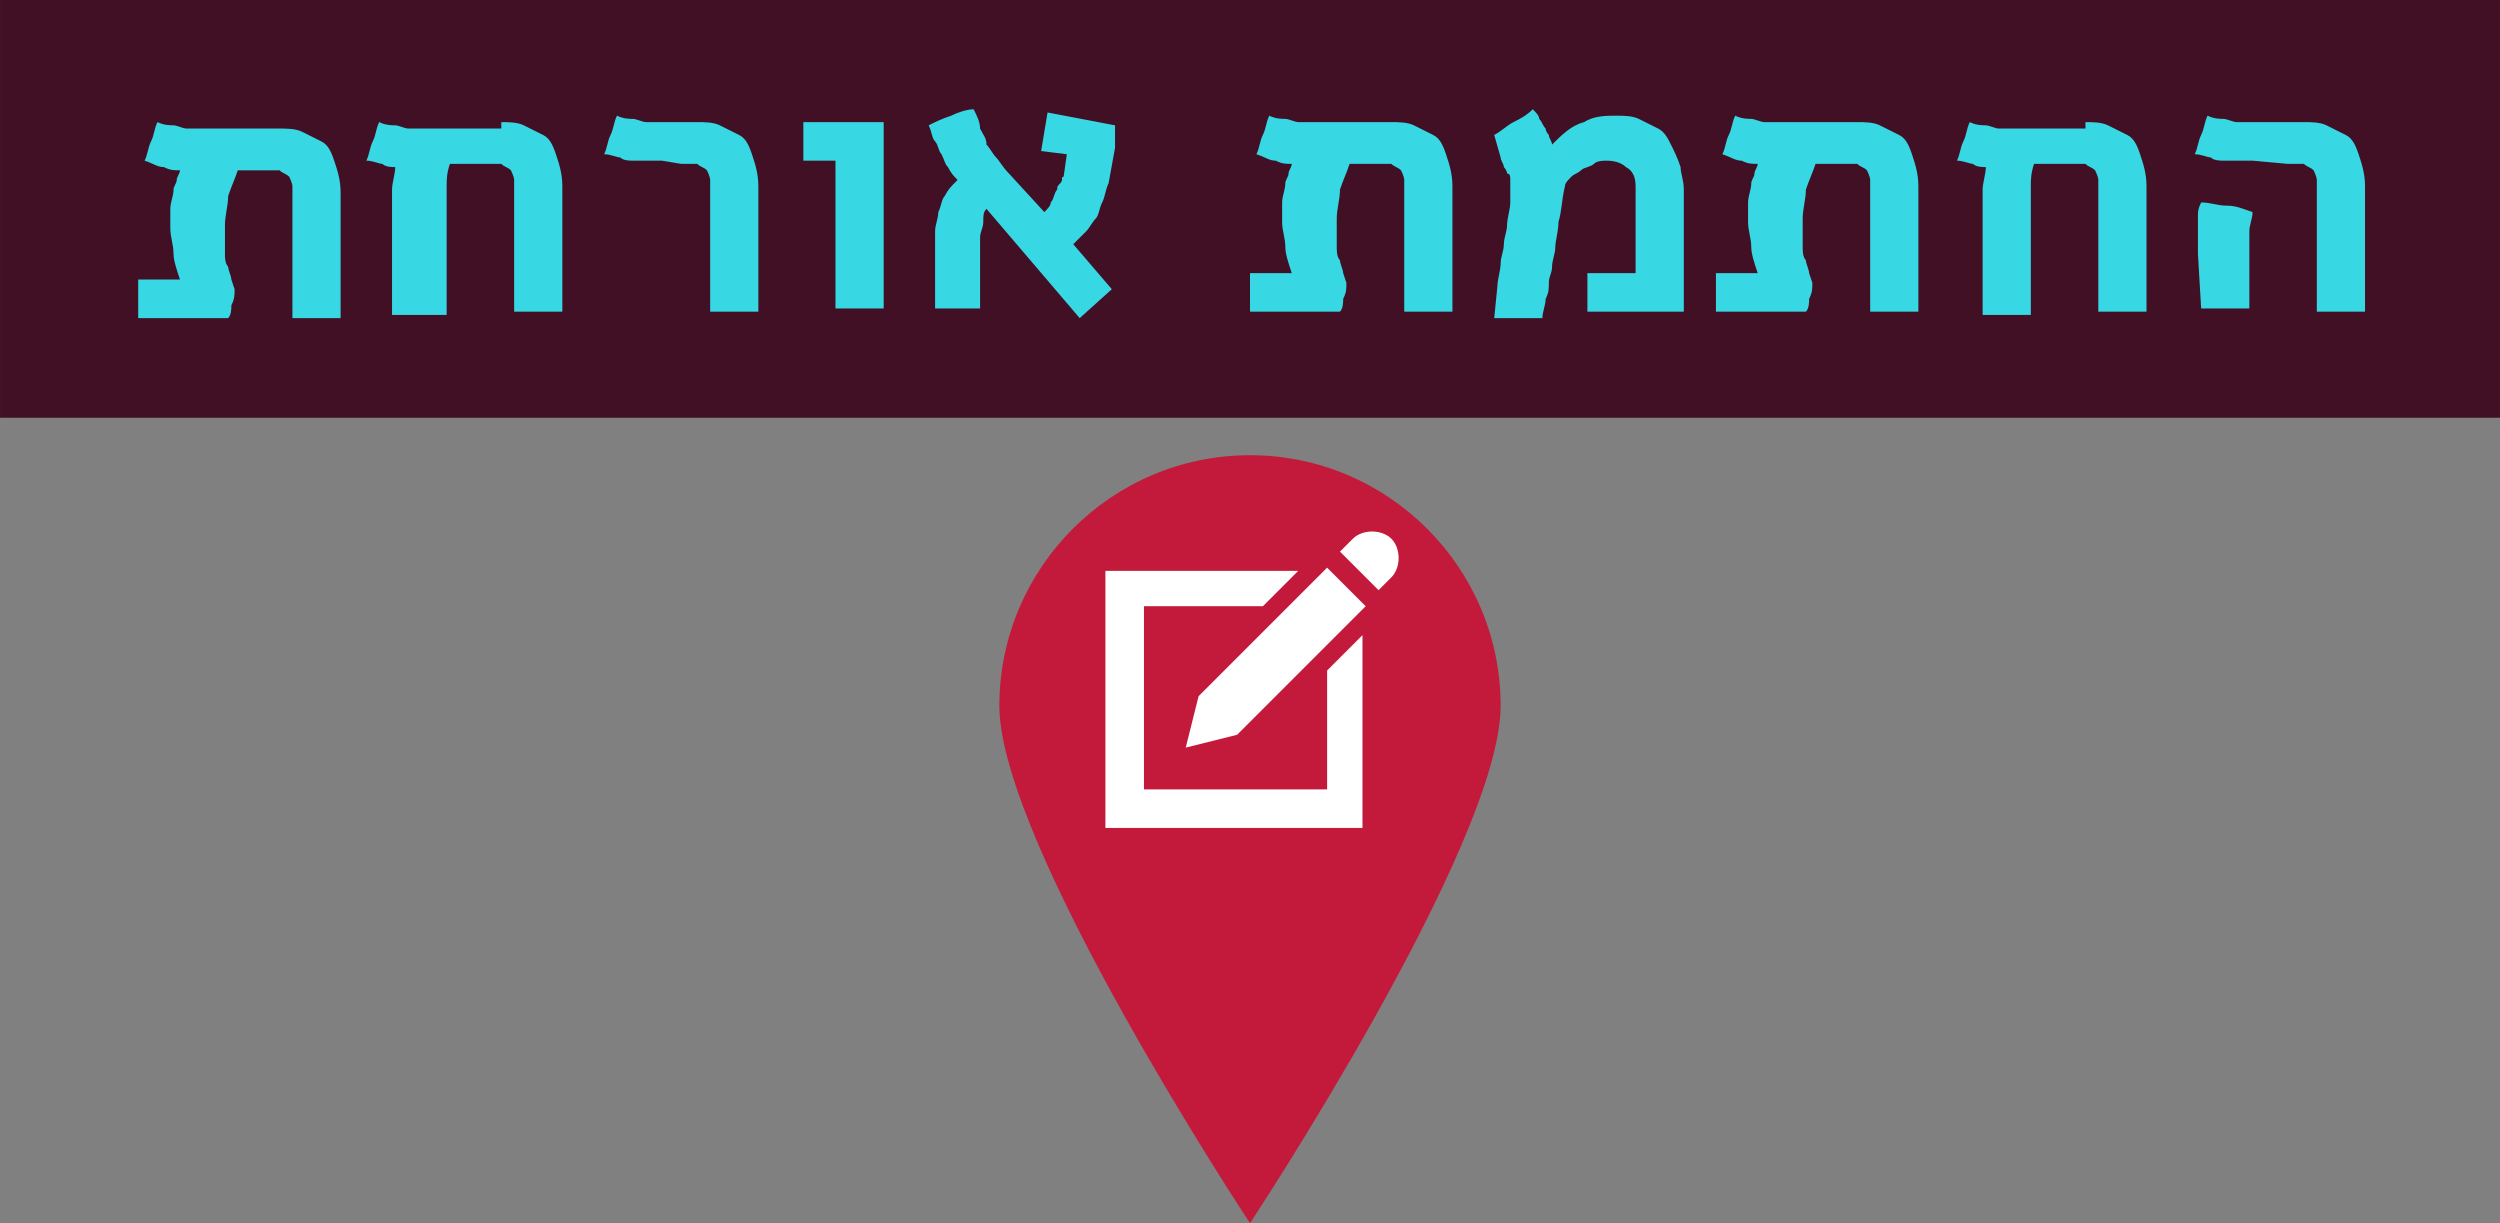 <?xml version="1.0" encoding="UTF-8" standalone="no"?>
<svg
   xmlns:dc="http://purl.org/dc/elements/1.1/"
   xmlns:cc="http://creativecommons.org/ns#"
   xmlns:rdf="http://www.w3.org/1999/02/22-rdf-syntax-ns#"
   xmlns:svg="http://www.w3.org/2000/svg"
   xmlns="http://www.w3.org/2000/svg"
   xmlns:xlink="http://www.w3.org/1999/xlink"
   version="1.1"
   id="svg5239"
   viewBox="0 0 77.8 38.066"
   height="10.743mm"
   width="21.957mm">
  <rect x="0" y="0" width="77.8" height="38.066" fill="#808080" stroke="none"/>
  <defs
     id="defs5241">
    <clipPath
       id="SVGID_114_-68">
      <use
         xlink:href="#SVGID_113_"
         style="overflow:visible"
         id="use1008-1"
         x="0"
         y="0"
         width="100%"
         height="100%" />
    </clipPath>
    <clipPath
       id="SVGID_116_-2">
      <use
         xlink:href="#SVGID_115_"
         style="overflow:visible"
         id="use1019-2"
         x="0"
         y="0"
         width="100%"
         height="100%" />
    </clipPath>
  </defs>
  <g
     transform="translate(-266.279,-631.008)"
     id="layer1">
    <g
       id="g889_1_"
       transform="translate(-141.021,67.574)">
      <g
         id="g1000">
        <g
           id="g1002">
          <defs
             id="defs1004">
            <rect
               id="SVGID_113_"
               x="25.7"
               y="78.5"
               width="554"
               height="1157.5" />
          </defs>
          <clipPath
             id="clipPath6444">
            <use
               xlink:href="#SVGID_113_"
               style="overflow:visible"
               id="use6446"
               x="0"
               y="0"
               width="100%"
               height="100%" />
          </clipPath>
          <path
             id="path897_1_"
             class="st68"
             d="m 454,585.4 c 0,4.3 -7.8,16.1 -7.8,16.1 0,0 -7.8,-11.8 -7.8,-16.1 0,-4.3 3.5,-7.8 7.8,-7.8 4.3,0 7.8,3.5 7.8,7.8"
             clip-path="url(#SVGID_114_-68)"
             style="fill:#c31a3b;fill-opacity:1" />
        </g>
      </g>
      <g
         id="g1011">
        <g
           id="g1013">
          <defs
             id="defs1015">
            <rect
               id="SVGID_115_"
               x="25.7"
               y="78.5"
               width="554"
               height="1157.5" />
          </defs>
          <clipPath
             id="clipPath6453">
            <use
               xlink:href="#SVGID_115_"
               style="overflow:visible"
               id="use6455"
               x="0"
               y="0"
               width="100%"
               height="100%" />
          </clipPath>
          <path
             id="path899_1_"
             class="st69"
             d="m 448.6,584.3 0,3.7 -5.7,0 0,-5.7 3.7,0 1.1,-1.1 -6,0 0,8 8,0 0,-6 -1.1,1.1 z m -4,0.8 -0.4,1.6 1.6,-0.4 4,-4 -1.2,-1.2 -4,4 0,0 z m 6,-4.9 c 0.3,0.3 0.3,0.9 0,1.2 l -0.4,0.4 -1.2,-1.2 0.4,-0.4 c 0.3,-0.3 0.9,-0.3 1.2,0"
             clip-path="url(#SVGID_116_-2)"
             style="fill:#ffffff" />
        </g>
      </g>
    </g>
    <rect
       id="rect901_1_"
       x="266.279"
       y="631.008"
       class="st10"
       width="77.8"
       height="13"
       style="fill:#411025" />
    <path
       id="path903_1_"
       class="st2"
       d="m 281.879,634.808 c 0.2,0 0.5,0 0.7,0.1 0.2,0.1 0.4,0.2 0.6,0.3 0.2,0.1 0.3,0.3 0.4,0.6 0.1,0.3 0.2,0.6 0.2,1 l 0,3.9 -1.5,0 0,-3.5 c 0,-0.2 0,-0.4 0,-0.6 0,-0.1 -0.1,-0.3 -0.1,-0.3 -0.1,-0.1 -0.2,-0.1 -0.3,-0.2 -0.1,0 -0.3,0 -0.5,0 l -1.1,0 c -0.1,0.3 -0.1,0.5 -0.1,0.7 0,0.2 0,0.4 0,0.7 l 0,3.3 -1.7,0 0,-3.2 c 0,-0.2 0,-0.5 0,-0.7 0,-0.2 0.1,-0.5 0.1,-0.7 -0.1,0 -0.3,0 -0.4,-0.1 -0.1,0 -0.3,-0.1 -0.5,-0.1 0.1,-0.2 0.1,-0.4 0.2,-0.6 0.1,-0.2 0.1,-0.4 0.2,-0.6 0.2,0.1 0.4,0.1 0.5,0.1 0.1,0 0.3,0.1 0.4,0.1 0.1,0 0.3,0 0.4,0 0.1,0 0.3,0 0.5,0 l 2,0 0,-0.2 z m 5,1.2 c -0.2,0 -0.4,0 -0.5,0 -0.1,0 -0.3,0 -0.4,0 -0.1,0 -0.3,0 -0.4,-0.1 -0.1,0 -0.3,-0.1 -0.5,-0.1 0.1,-0.2 0.1,-0.4 0.2,-0.6 0.1,-0.2 0.1,-0.4 0.2,-0.6 0.2,0.1 0.4,0.1 0.5,0.1 0.1,0 0.3,0.1 0.4,0.1 0.1,0 0.3,0 0.4,0 0.1,0 0.3,0 0.5,0 l 0.7,0 c 0.2,0 0.5,0 0.7,0.1 0.2,0.1 0.4,0.2 0.6,0.3 0.2,0.1 0.3,0.3 0.4,0.6 0.1,0.3 0.2,0.6 0.2,1 l 0,3.9 -1.5,0 0,-3.5 c 0,-0.2 0,-0.4 0,-0.6 0,-0.1 -0.1,-0.3 -0.1,-0.3 -0.1,-0.1 -0.2,-0.1 -0.3,-0.2 -0.1,0 -0.3,0 -0.5,0 l -0.6,-0.1 0,0 z m 6.9,-1.2 0,5.8 -1.5,0 0,-4.6 -1,0 0,-1.2 2.5,0 0,0 z m 7,1.9 c -0.1,0.2 -0.1,0.4 -0.2,0.6 -0.1,0.2 -0.1,0.4 -0.2,0.5 -0.1,0.1 -0.2,0.3 -0.3,0.4 -0.1,0.1 -0.3,0.3 -0.4,0.4 l 1.2,1.4 -1,0.9 -2.9,-3.4 c -0.1,0.1 -0.1,0.2 -0.1,0.4 0,0.2 -0.1,0.3 -0.1,0.5 0,0.2 0,0.4 0,0.6 0,0.2 0,0.4 0,0.5 0,0.1 0,0.1 0,0.2 0,0.1 0,0.2 0,0.3 0,0.1 0,0.2 0,0.3 0,0.1 0,0.2 0,0.3 l -1.4,0 c 0,-0.1 0,-0.2 0,-0.3 0,-0.1 0,-0.3 0,-0.4 0,-0.1 0,-0.3 0,-0.5 0,-0.2 0,-0.4 0,-0.6 0,-0.2 0,-0.4 0,-0.6 0,-0.2 0.1,-0.4 0.1,-0.6 0.1,-0.2 0.1,-0.4 0.2,-0.5 0.1,-0.2 0.2,-0.3 0.4,-0.5 -0.1,-0.1 -0.2,-0.2 -0.3,-0.4 -0.1,-0.1 -0.1,-0.2 -0.2,-0.4 -0.1,-0.1 -0.1,-0.3 -0.2,-0.4 -0.1,-0.1 -0.1,-0.3 -0.2,-0.5 0.2,-0.1 0.4,-0.2 0.7,-0.3 0.2,-0.1 0.5,-0.2 0.7,-0.2 0.1,0.2 0.2,0.4 0.2,0.6 0.1,0.2 0.2,0.3 0.2,0.5 0.1,0.1 0.2,0.3 0.3,0.4 0.1,0.1 0.2,0.3 0.4,0.5 l 1.1,1.2 c 0.1,-0.1 0.2,-0.2 0.2,-0.3 0.1,-0.1 0.1,-0.3 0.2,-0.4 0,-0.1 0,-0.1 0.1,-0.2 0.1,-0.1 0,-0.2 0.1,-0.2 l 0.1,-0.7 -0.8,-0.1 0.2,-1.2 2.1,0.4 0,0.7 -0.2,1.1 0,0 z m 8.8,-1.9 c 0.2,0 0.5,0 0.7,0.1 0.2,0.1 0.4,0.2 0.6,0.3 0.2,0.1 0.3,0.3 0.4,0.6 0.1,0.3 0.2,0.6 0.2,1 l 0,3.9 -1.5,0 0,-3.5 c 0,-0.2 0,-0.4 0,-0.6 0,-0.1 -0.1,-0.3 -0.1,-0.3 -0.1,-0.1 -0.2,-0.1 -0.3,-0.2 -0.1,0 -0.3,0 -0.5,0 l -0.8,0 c -0.1,0.3 -0.2,0.5 -0.3,0.8 0,0.3 -0.1,0.6 -0.1,0.9 0,0.2 0,0.3 0,0.5 0,0.1 0,0.3 0,0.4 0,0.1 0,0.3 0.1,0.4 0,0.1 0.1,0.3 0.1,0.4 l 0.1,0.3 c 0,0.2 0,0.3 -0.1,0.5 0,0.1 0,0.3 -0.1,0.4 l -2.8,0 0,-1.2 1.3,0 c -0.1,-0.3 -0.2,-0.6 -0.2,-0.8 0,-0.3 -0.1,-0.5 -0.1,-0.8 0,-0.2 0,-0.4 0,-0.6 0,-0.2 0.1,-0.4 0.1,-0.6 0,-0.1 0.1,-0.2 0.1,-0.3 0,-0.1 0.1,-0.2 0.1,-0.3 -0.2,0 -0.3,0 -0.5,-0.1 -0.2,0 -0.3,-0.1 -0.6,-0.2 0.1,-0.2 0.1,-0.4 0.2,-0.6 0.1,-0.2 0.1,-0.4 0.2,-0.6 0.2,0.1 0.4,0.1 0.5,0.1 0.1,0 0.3,0.1 0.4,0.1 0.1,0 0.3,0 0.4,0 0.1,0 0.3,0 0.5,0 l 2,0 0,0 z m -34.6,0.2 c 0.2,0 0.5,0 0.7,0.1 0.2,0.1 0.4,0.2 0.6,0.3 0.2,0.1 0.3,0.3 0.4,0.6 0.1,0.3 0.2,0.6 0.2,1 l 0,3.9 -1.5,0 0,-3.5 c 0,-0.2 0,-0.4 0,-0.6 0,-0.1 -0.1,-0.3 -0.1,-0.3 -0.1,-0.1 -0.2,-0.1 -0.3,-0.2 -0.1,0 -0.3,0 -0.5,0 l -0.8,0 c -0.1,0.3 -0.2,0.5 -0.3,0.8 0,0.3 -0.1,0.6 -0.1,0.9 0,0.2 0,0.3 0,0.5 0,0.1 0,0.3 0,0.4 0,0.1 0,0.3 0.1,0.4 0,0.1 0.1,0.3 0.1,0.4 l 0.1,0.3 c 0,0.2 0,0.3 -0.1,0.5 0,0.1 0,0.3 -0.1,0.4 l -2.8,0 0,-1.2 1.3,0 c -0.1,-0.3 -0.2,-0.6 -0.2,-0.8 0,-0.3 -0.1,-0.5 -0.1,-0.8 0,-0.2 0,-0.4 0,-0.6 0,-0.2 0.1,-0.4 0.1,-0.6 0,-0.1 0.1,-0.2 0.1,-0.3 0,-0.1 0.1,-0.2 0.1,-0.3 -0.2,0 -0.3,0 -0.5,-0.1 -0.2,0 -0.3,-0.1 -0.6,-0.2 0.1,-0.2 0.1,-0.4 0.2,-0.6 0.1,-0.2 0.1,-0.4 0.2,-0.6 0.2,0.1 0.4,0.1 0.5,0.1 0.1,0 0.3,0.1 0.4,0.1 0.1,0 0.3,0 0.4,0 0.1,0 0.3,0 0.5,0 l 2,0 0,0 z m 37.8,0.2 c 0.2,-0.1 0.4,-0.3 0.6,-0.4 0.2,-0.1 0.4,-0.2 0.6,-0.4 0.1,0.1 0.2,0.2 0.2,0.3 0.1,0.1 0.1,0.2 0.2,0.3 0,0.1 0.1,0.2 0.1,0.2 0,0.1 0.1,0.2 0.1,0.3 0.3,-0.3 0.6,-0.6 1,-0.7 0.3,-0.2 0.7,-0.2 1,-0.2 0.2,0 0.5,0 0.7,0.1 0.2,0.1 0.4,0.2 0.6,0.3 0.2,0.1 0.3,0.3 0.4,0.5 0.1,0.2 0.2,0.4 0.3,0.7 0,0.2 0.1,0.4 0.1,0.7 0,0.3 0,0.5 0,0.8 0,0.1 0,0.3 0,0.5 0,0.2 0,0.3 0,0.6 0,0.3 0,0.5 0,0.7 0,0.2 0,0.4 0,0.6 0,0.1 0,0.2 0,0.3 0,0.1 0,0.2 0,0.3 l -3,0 0,-1.2 1.5,0 0,-0.1 c 0,-0.1 0,-0.1 0,-0.3 0,-0.1 0,-0.3 0,-0.4 0,-0.1 0,-0.4 0,-0.7 0,-0.1 0,-0.2 0,-0.3 0,-0.1 0,-0.2 0,-0.3 0,-0.1 0,-0.2 0,-0.3 0,-0.1 0,-0.2 0,-0.3 0,-0.3 -0.1,-0.5 -0.3,-0.6 -0.1,-0.1 -0.3,-0.2 -0.6,-0.2 -0.1,0 -0.3,0 -0.4,0.1 -0.1,0.1 -0.3,0.1 -0.4,0.2 -0.1,0.1 -0.2,0.1 -0.3,0.2 -0.1,0.1 -0.2,0.2 -0.2,0.3 -0.1,0.4 -0.1,0.8 -0.2,1.1 0,0.3 -0.1,0.6 -0.1,0.8 0,0.2 -0.1,0.4 -0.1,0.6 0,0.2 -0.1,0.3 -0.1,0.5 0,0.2 0,0.3 -0.1,0.5 0,0.2 -0.1,0.4 -0.1,0.6 l -1.5,0 0.1,-1 c 0,-0.2 0.1,-0.5 0.1,-0.7 0,-0.2 0.1,-0.4 0.1,-0.6 0,-0.2 0.1,-0.4 0.1,-0.6 0,-0.2 0.1,-0.5 0.1,-0.7 0,-0.1 0,-0.1 0,-0.2 0,-0.1 0,-0.1 0,-0.2 0,-0.1 0,-0.2 0,-0.3 0,-0.1 0,-0.2 -0.1,-0.2 0,-0.1 -0.1,-0.2 -0.1,-0.2 0,-0.1 -0.1,-0.2 -0.1,-0.3 l -0.2,-0.7 0,0 z m 11.3,-0.4 c 0.2,0 0.5,0 0.7,0.1 0.2,0.1 0.4,0.2 0.6,0.3 0.2,0.1 0.3,0.3 0.4,0.6 0.1,0.3 0.2,0.6 0.2,1 l 0,3.9 -1.5,0 0,-3.5 c 0,-0.2 0,-0.4 0,-0.6 0,-0.1 -0.1,-0.3 -0.1,-0.3 -0.1,-0.1 -0.2,-0.1 -0.3,-0.2 -0.1,0 -0.3,0 -0.5,0 l -0.8,0 c -0.1,0.3 -0.2,0.5 -0.3,0.8 0,0.3 -0.1,0.6 -0.1,0.9 0,0.2 0,0.3 0,0.5 0,0.1 0,0.3 0,0.4 0,0.1 0,0.3 0.1,0.4 0,0.1 0.1,0.3 0.1,0.4 l 0.1,0.3 c 0,0.2 0,0.3 -0.1,0.5 0,0.1 0,0.3 -0.1,0.4 l -2.8,0 0,-1.2 1.3,0 c -0.1,-0.3 -0.2,-0.6 -0.2,-0.8 0,-0.3 -0.1,-0.5 -0.1,-0.8 0,-0.2 0,-0.4 0,-0.6 0,-0.2 0.1,-0.4 0.1,-0.6 0,-0.1 0.1,-0.2 0.1,-0.3 0,-0.1 0.1,-0.2 0.1,-0.3 -0.2,0 -0.3,0 -0.5,-0.1 -0.2,0 -0.3,-0.1 -0.6,-0.2 0.1,-0.2 0.1,-0.4 0.2,-0.6 0.1,-0.2 0.1,-0.4 0.2,-0.6 0.2,0.1 0.4,0.1 0.5,0.1 0.1,0 0.3,0.1 0.4,0.1 0.1,0 0.3,0 0.4,0 0.1,0 0.3,0 0.5,0 l 2,0 0,0 z m 7.1,0 c 0.2,0 0.5,0 0.7,0.1 0.2,0.1 0.4,0.2 0.6,0.3 0.2,0.1 0.3,0.3 0.4,0.6 0.1,0.3 0.2,0.6 0.2,1 l 0,3.9 -1.5,0 0,-3.5 c 0,-0.2 0,-0.4 0,-0.6 0,-0.1 -0.1,-0.3 -0.1,-0.3 -0.1,-0.1 -0.2,-0.1 -0.3,-0.2 -0.1,0 -0.3,0 -0.5,0 l -1.1,0 c -0.1,0.3 -0.1,0.5 -0.1,0.7 0,0.2 0,0.4 0,0.7 l 0,3.3 -1.5,0 0,-3.2 c 0,-0.2 0,-0.5 0,-0.7 0,-0.2 0.1,-0.5 0.1,-0.7 -0.1,0 -0.3,0 -0.4,-0.1 -0.1,0 -0.3,-0.1 -0.5,-0.1 0.1,-0.2 0.1,-0.4 0.2,-0.6 0.1,-0.2 0.1,-0.4 0.2,-0.6 0.2,0.1 0.4,0.1 0.5,0.1 0.1,0 0.3,0.1 0.4,0.1 0.1,0 0.3,0 0.4,0 0.1,0 0.3,0 0.5,0 l 1.8,0 0,-0.2 z m 5.2,1.2 c -0.2,0 -0.4,0 -0.5,0 -0.1,0 -0.3,0 -0.4,0 -0.1,0 -0.3,0 -0.4,-0.1 -0.1,0 -0.3,-0.1 -0.5,-0.1 0.1,-0.2 0.1,-0.4 0.2,-0.6 0.1,-0.2 0.1,-0.4 0.2,-0.6 0.2,0.1 0.4,0.1 0.5,0.1 0.1,0 0.3,0.1 0.4,0.1 0.1,0 0.3,0 0.4,0 0.1,0 0.3,0 0.5,0 l 1.2,0 c 0.2,0 0.5,0 0.7,0.1 0.2,0.1 0.4,0.2 0.6,0.3 0.2,0.1 0.3,0.3 0.4,0.6 0.1,0.3 0.2,0.6 0.2,1 l 0,3.9 -1.5,0 0,-3.5 c 0,-0.2 0,-0.4 0,-0.6 0,-0.1 -0.1,-0.3 -0.1,-0.3 -0.1,-0.1 -0.2,-0.1 -0.3,-0.2 -0.1,0 -0.3,0 -0.5,0 l -1.1,-0.1 0,0 z m -1.7,2.9 c 0,-0.2 0,-0.3 0,-0.4 0,-0.1 0,-0.3 0,-0.4 0,-0.1 0,-0.2 0,-0.4 0,-0.1 0,-0.2 0.1,-0.4 0.3,0 0.5,0.1 0.8,0.1 0.3,0 0.5,0.1 0.8,0.2 0,0.2 -0.1,0.4 -0.1,0.6 0,0.2 0,0.5 0,0.7 l 0,1.7 -1.5,0 -0.1,-1.7 0,0 z"
       style="fill:#37d7e3" />
  </g>
</svg>
